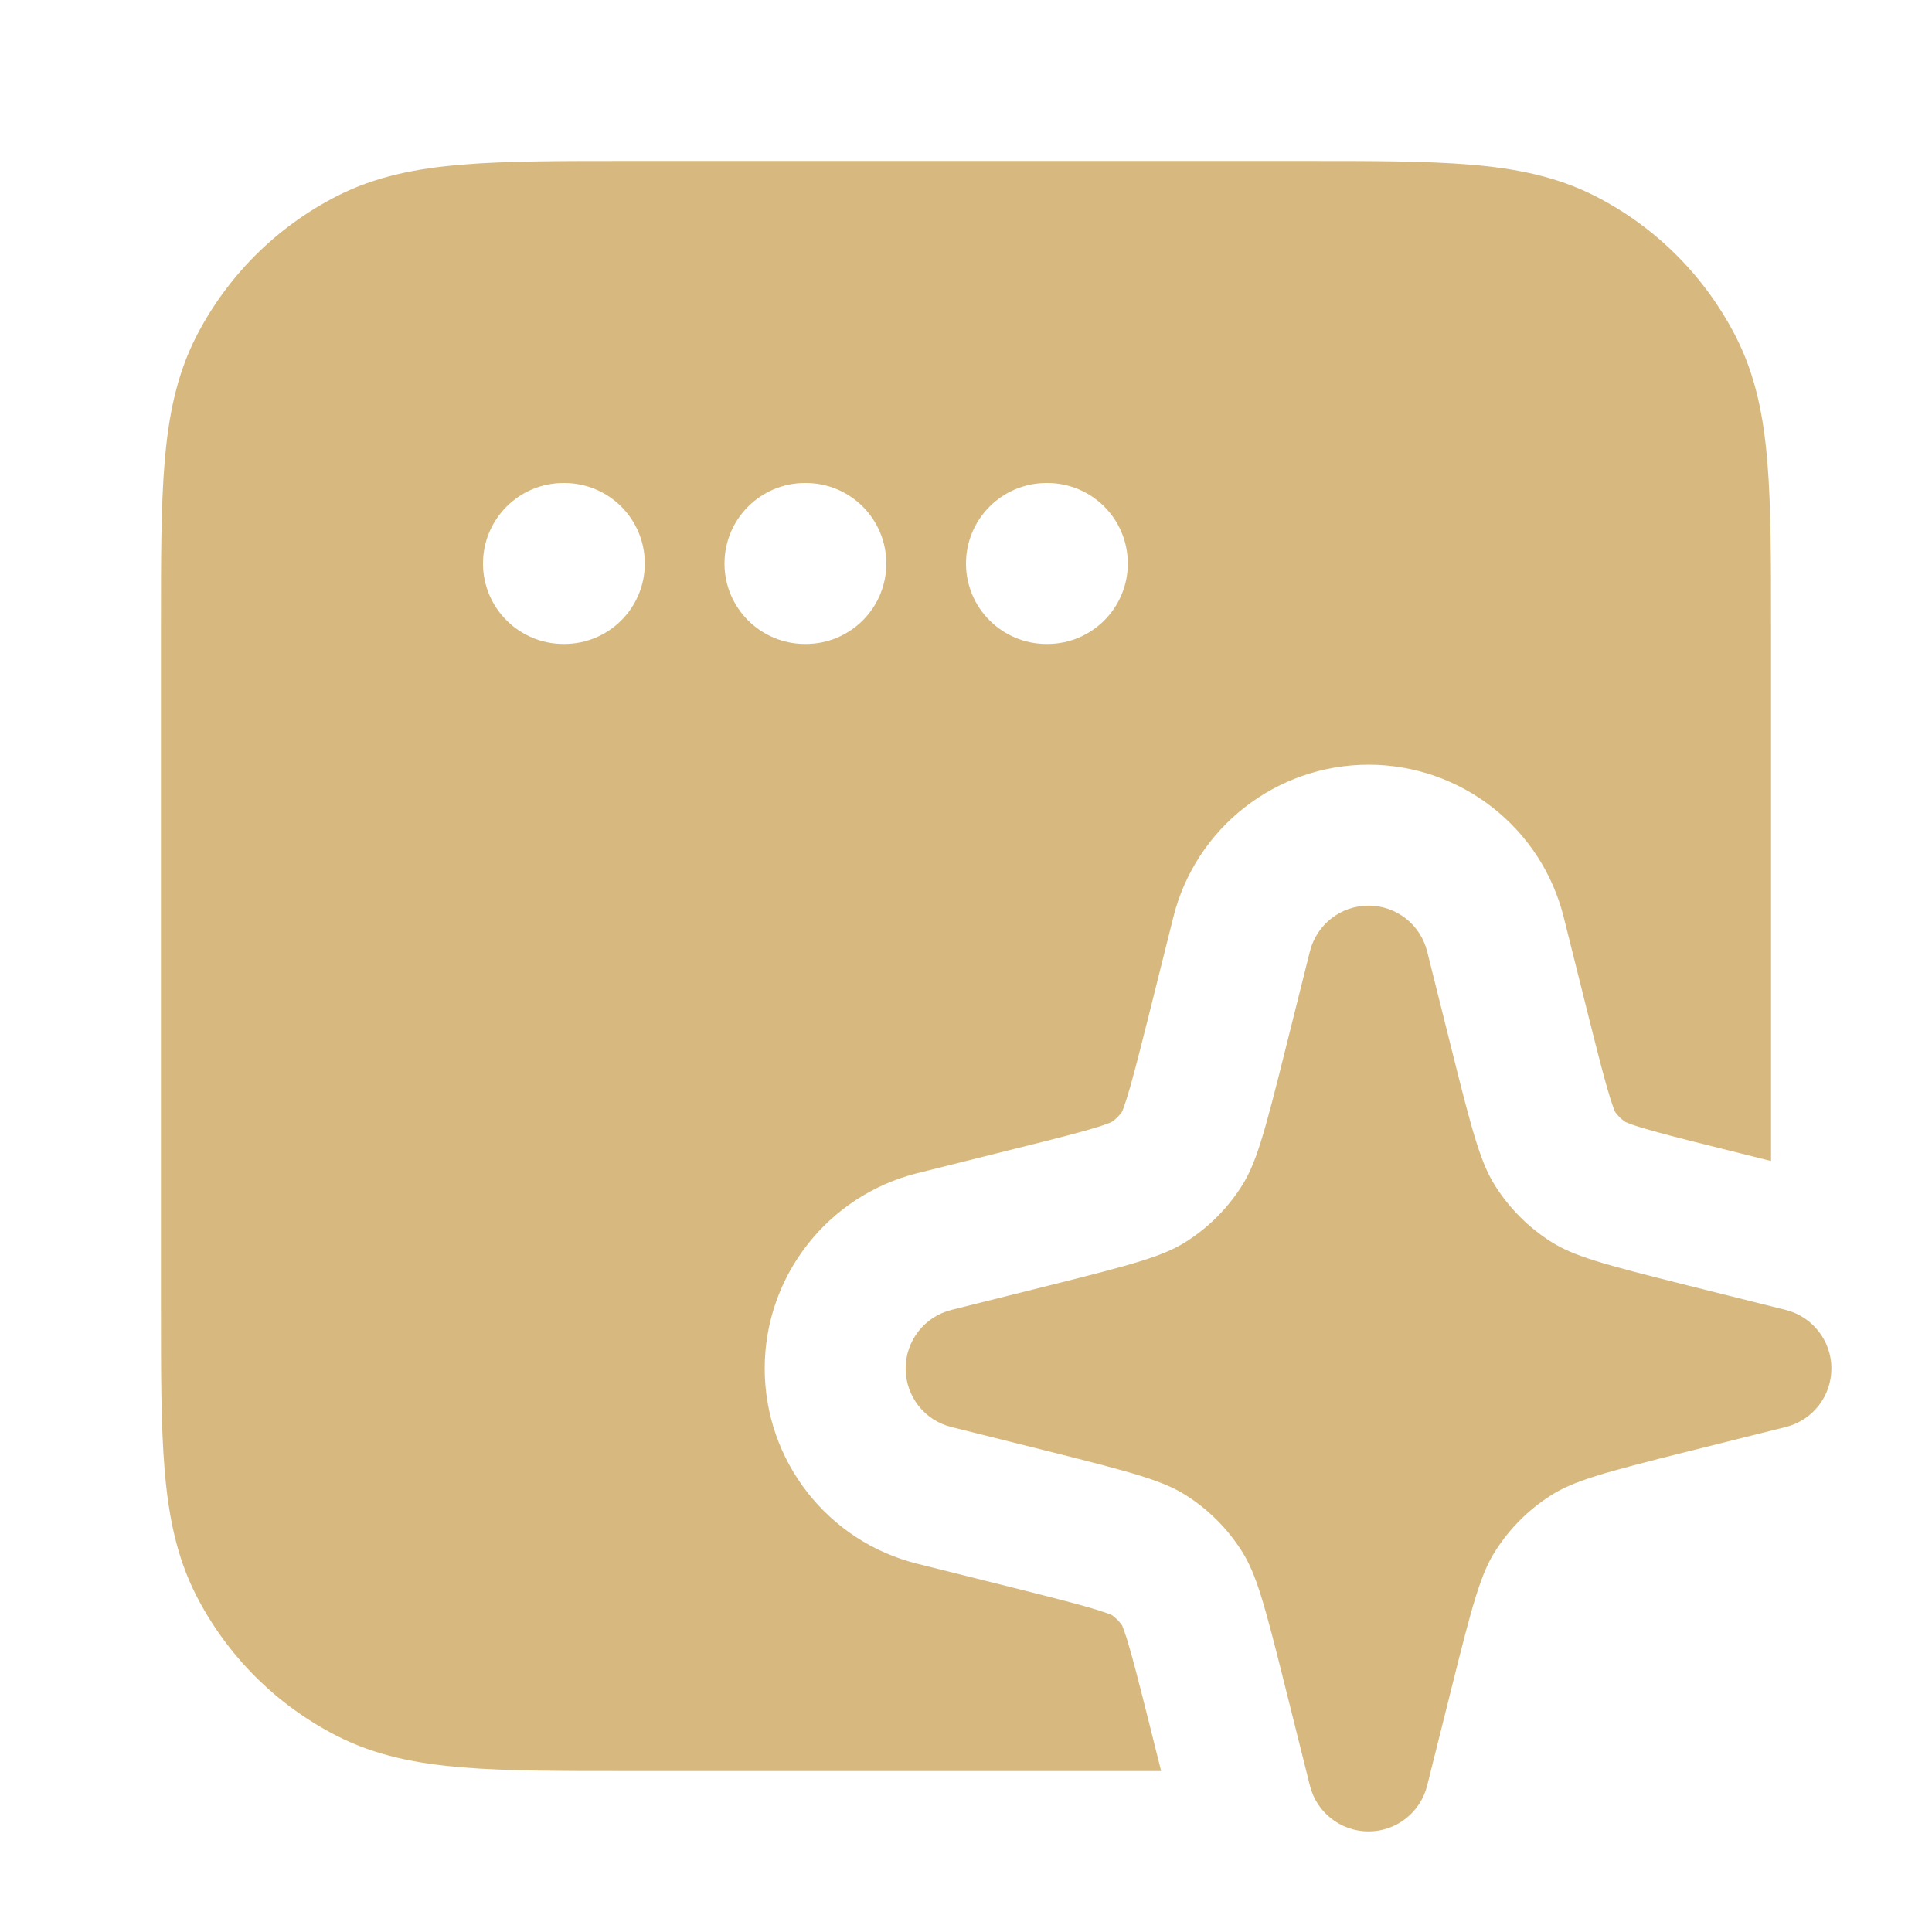 <svg width="16" height="16" viewBox="0 0 16 16" fill="none" xmlns="http://www.w3.org/2000/svg">
<g id="prompt-engineering">
<g id="Vector">
<path d="M5.173 1.333H10.828C11.364 1.333 11.807 1.333 12.168 1.363C12.543 1.393 12.887 1.459 13.211 1.624C13.713 1.88 14.12 2.288 14.376 2.789C14.541 3.113 14.607 3.457 14.637 3.832C14.667 4.193 14.667 4.636 14.667 5.172V9.615L14.267 9.515C13.909 9.426 13.713 9.376 13.569 9.331C13.506 9.311 13.474 9.298 13.461 9.292C13.427 9.269 13.398 9.24 13.374 9.206C13.369 9.193 13.356 9.161 13.336 9.098C13.291 8.954 13.241 8.758 13.151 8.4L12.95 7.596C12.765 6.854 12.098 6.333 11.334 6.333C10.569 6.333 9.902 6.854 9.717 7.596L9.516 8.4C9.426 8.758 9.376 8.954 9.331 9.098C9.311 9.161 9.298 9.193 9.293 9.206C9.269 9.24 9.24 9.269 9.206 9.292C9.193 9.298 9.161 9.311 9.098 9.331C8.954 9.376 8.758 9.426 8.4 9.515L7.596 9.716C6.854 9.902 6.333 10.569 6.333 11.333C6.333 12.098 6.854 12.765 7.596 12.95L8.4 13.151C8.758 13.241 8.954 13.291 9.098 13.336C9.161 13.356 9.193 13.369 9.206 13.374C9.24 13.398 9.269 13.427 9.293 13.461C9.298 13.474 9.311 13.506 9.331 13.568C9.376 13.713 9.426 13.909 9.516 14.267L9.616 14.667H5.173C4.636 14.667 4.193 14.667 3.832 14.637C3.458 14.607 3.113 14.541 2.79 14.376C2.288 14.12 1.88 13.712 1.624 13.211C1.459 12.887 1.394 12.543 1.363 12.168C1.333 11.807 1.333 11.364 1.333 10.828V5.172C1.333 4.636 1.333 4.193 1.363 3.832C1.394 3.457 1.459 3.113 1.624 2.789C1.88 2.288 2.288 1.88 2.79 1.624C3.113 1.459 3.458 1.393 3.832 1.363C4.193 1.333 4.636 1.333 5.173 1.333ZM4.667 4C4.299 4 4 4.298 4 4.667C4 5.035 4.299 5.333 4.667 5.333H4.673C5.042 5.333 5.34 5.035 5.34 4.667C5.34 4.298 5.042 4 4.673 4H4.667ZM6.667 4C6.299 4 6 4.298 6 4.667C6 5.035 6.299 5.333 6.667 5.333H6.673C7.042 5.333 7.34 5.035 7.34 4.667C7.34 4.298 7.042 4 6.673 4H6.667ZM8.667 4C8.299 4 8 4.298 8 4.667C8 5.035 8.299 5.333 8.667 5.333H8.674C9.042 5.333 9.34 5.035 9.34 4.667C9.34 4.298 9.042 4 8.674 4H8.667Z" fill="#d7b97f"/>
<path d="M11.334 7.5C11.563 7.5 11.763 7.656 11.819 7.879L12.02 8.683C12.197 9.394 12.264 9.636 12.386 9.826C12.503 10.009 12.658 10.164 12.841 10.281C13.031 10.403 13.273 10.469 13.984 10.647L14.788 10.848C15.011 10.904 15.167 11.104 15.167 11.333C15.167 11.563 15.011 11.763 14.788 11.818L13.984 12.019C13.273 12.197 13.031 12.264 12.841 12.386C12.658 12.503 12.503 12.658 12.386 12.841C12.264 13.031 12.197 13.273 12.02 13.984L11.819 14.788C11.763 15.011 11.563 15.167 11.334 15.167C11.104 15.167 10.904 15.011 10.848 14.788L10.647 13.984C10.47 13.273 10.403 13.031 10.281 12.841C10.164 12.658 10.009 12.503 9.826 12.386C9.636 12.264 9.394 12.197 8.683 12.019L7.879 11.818C7.656 11.763 7.5 11.563 7.5 11.333C7.5 11.104 7.656 10.904 7.879 10.848L8.683 10.647C9.394 10.469 9.636 10.403 9.826 10.281C10.009 10.164 10.164 10.009 10.281 9.826C10.403 9.636 10.47 9.394 10.647 8.683L10.848 7.879C10.904 7.656 11.104 7.5 11.334 7.5Z" fill="#d7b97f"/>
</g>
</g>
</svg>
